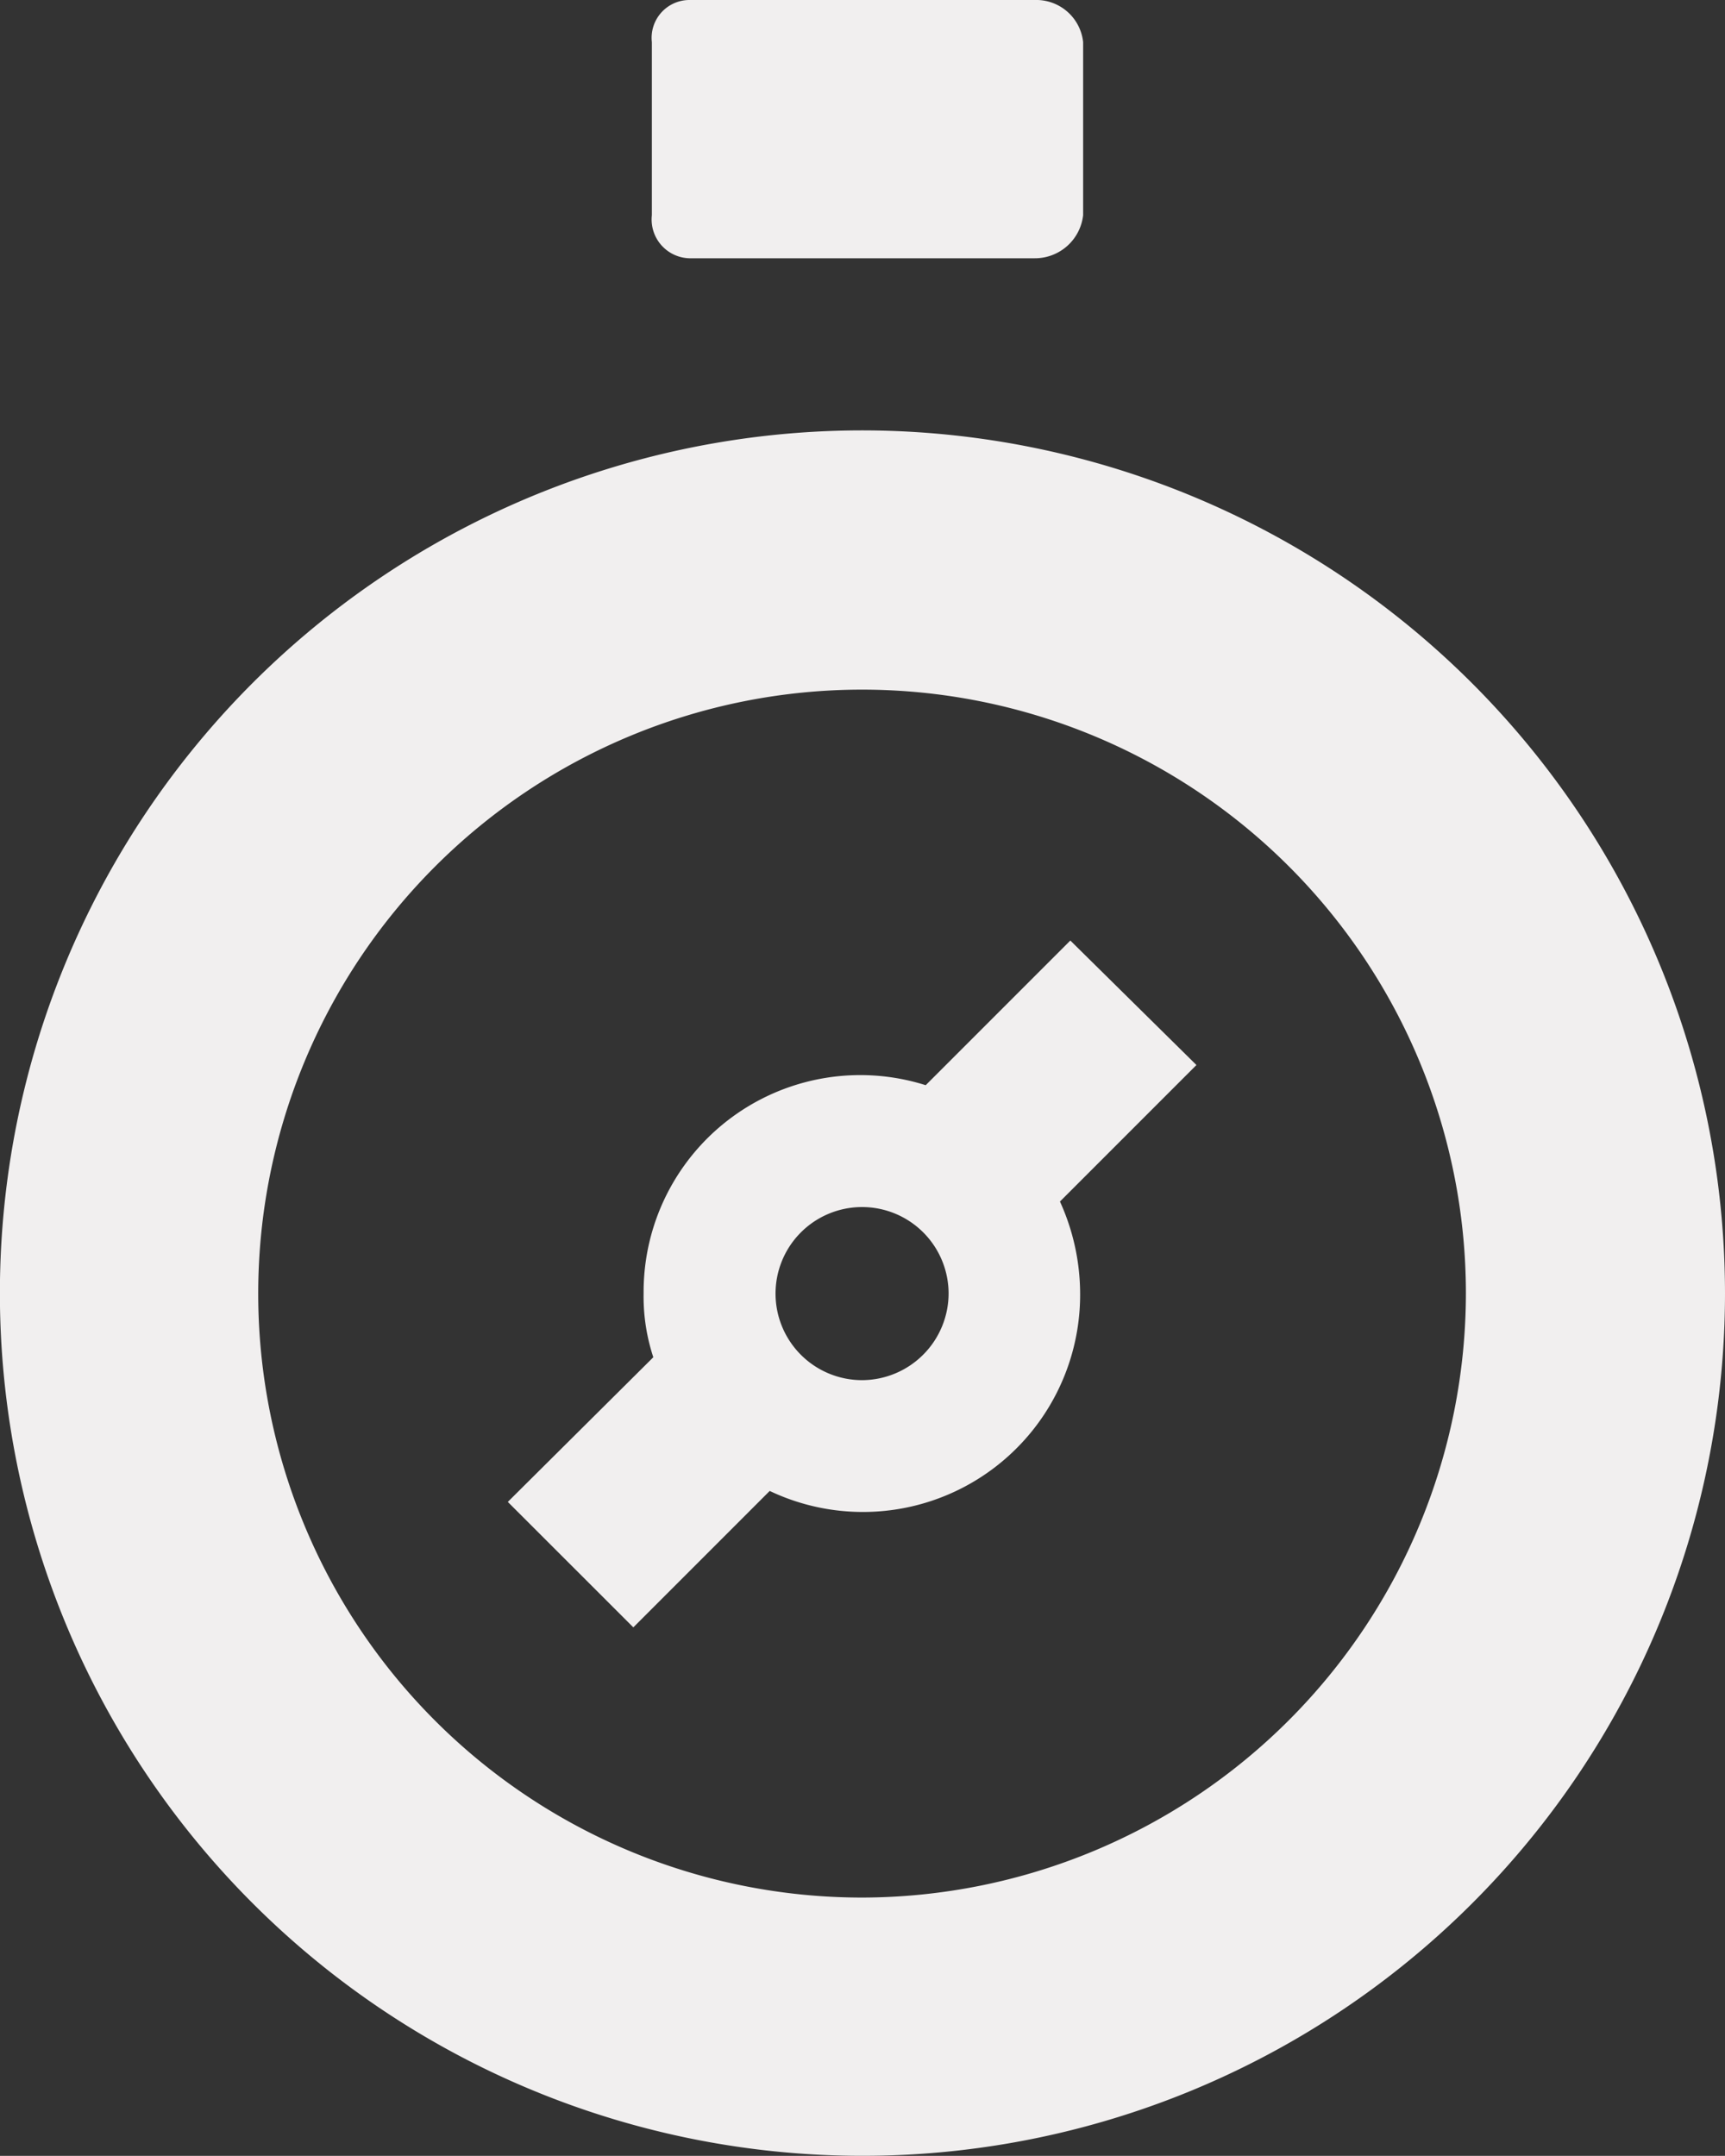 <svg xmlns="http://www.w3.org/2000/svg" width="17.783" height="22.22" viewBox="0 0 17.783 22.22">
  <rect x="0" y="0" width="17.783" height="22.22" fill="#333333" stroke="none"/>
  <g id="delay-icon" transform="translate(-1379.972 -921.713)">
    <path id="Path_73" data-name="Path 73" d="M1387.079,924.375h3.559a.5.5,0,0,0,.5-.444v-1.784a.486.486,0,0,0-.5-.434h-3.559a.39.39,0,0,0-.387.434v1.784A.4.4,0,0,0,1387.079,924.375Z" fill="#F1EFEF"/>
    <path id="Path_74" data-name="Path 74" d="M1388.863,926.149a8.892,8.892,0,1,0,8.892,8.892A8.9,8.9,0,0,0,1388.863,926.149Zm0,15.122a6.225,6.225,0,1,1,6.221-6.23A6.236,6.236,0,0,1,1388.863,941.271Z" fill="#F1EFEF"/>
    <path id="Path_75" data-name="Path 75" d="M1391.006,931.407l-1.491,1.491a2.234,2.234,0,0,0-2.908,2.143,1.993,1.993,0,0,0,.1.661l-1.5,1.491,1.294,1.293,1.406-1.406a2.239,2.239,0,0,0,3.2-2.039,2.3,2.3,0,0,0-.208-.944l1.407-1.407Zm-2.143,4.531a.892.892,0,1,1,.888-.9A.895.895,0,0,1,1388.863,935.938Z" fill="#F1EFEF"/>
  </g>
</svg>
